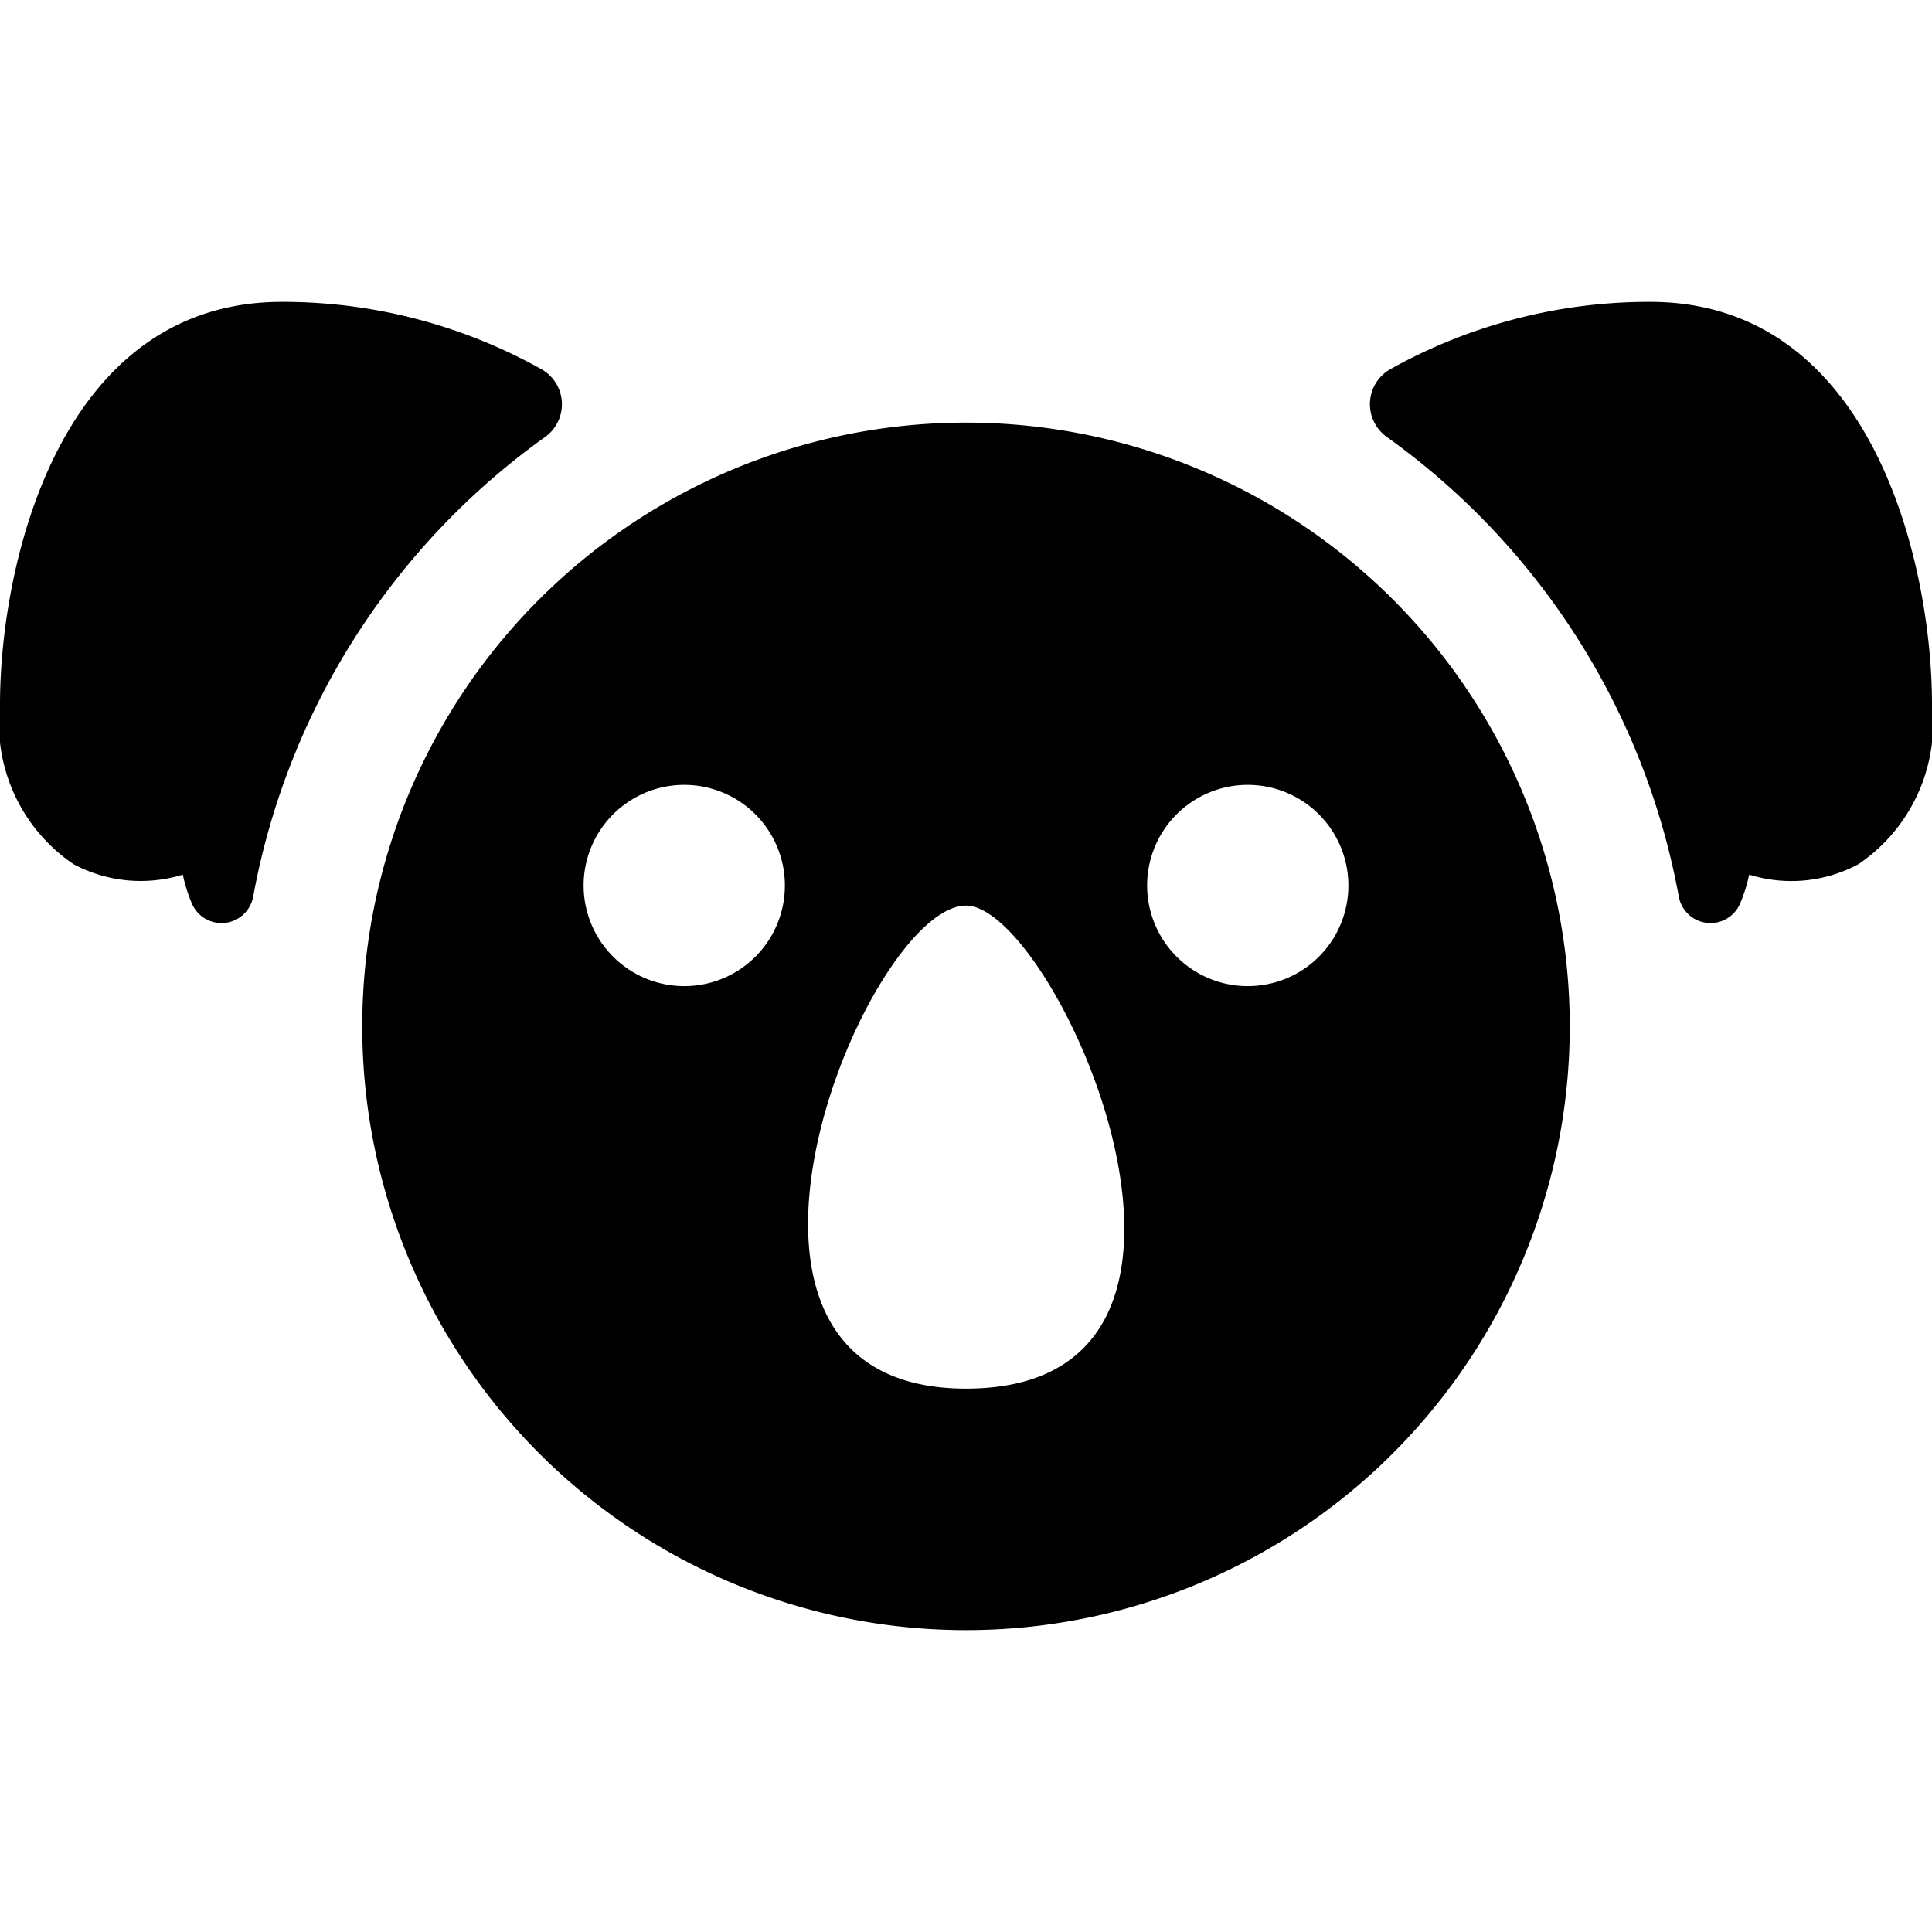 <svg id="Bold" xmlns="http://www.w3.org/2000/svg" viewBox="0 0 24 24"><title>koala</title><path d="M20.5,3.75a6.589,6.589,0,0,0-3.225.834.5.5,0,0,0-.048.844,9.019,9.019,0,0,1,3.628,5.711.4.4,0,0,0,.76.088,1.957,1.957,0,0,0,.114-.362,1.762,1.762,0,0,0,1.358-.13A2.112,2.112,0,0,0,24,8.75C24,7.021,23.269,3.75,20.5,3.75Z"/><path d="M12,5.25a7.5,7.5,0,1,0,7.5,7.5A7.5,7.5,0,0,0,12,5.25Zm-3.5,7A1.25,1.25,0,1,1,9.75,11,1.249,1.249,0,0,1,8.5,12.25Zm3.5,5c-3.715,0-1.237-6,0-6C13.12,11.25,15.8,17.25,12,17.25Zm3.5-5A1.25,1.25,0,1,1,16.75,11,1.249,1.249,0,0,1,15.5,12.25Z"/><path d="M6.771,5.429a.5.5,0,0,0-.048-.844A6.579,6.579,0,0,0,3.5,3.75C.731,3.75,0,7.021,0,8.75a2.112,2.112,0,0,0,.913,1.985,1.773,1.773,0,0,0,1.358.13,1.957,1.957,0,0,0,.114.362.4.4,0,0,0,.76-.088A9.014,9.014,0,0,1,6.771,5.429Z"/></svg>